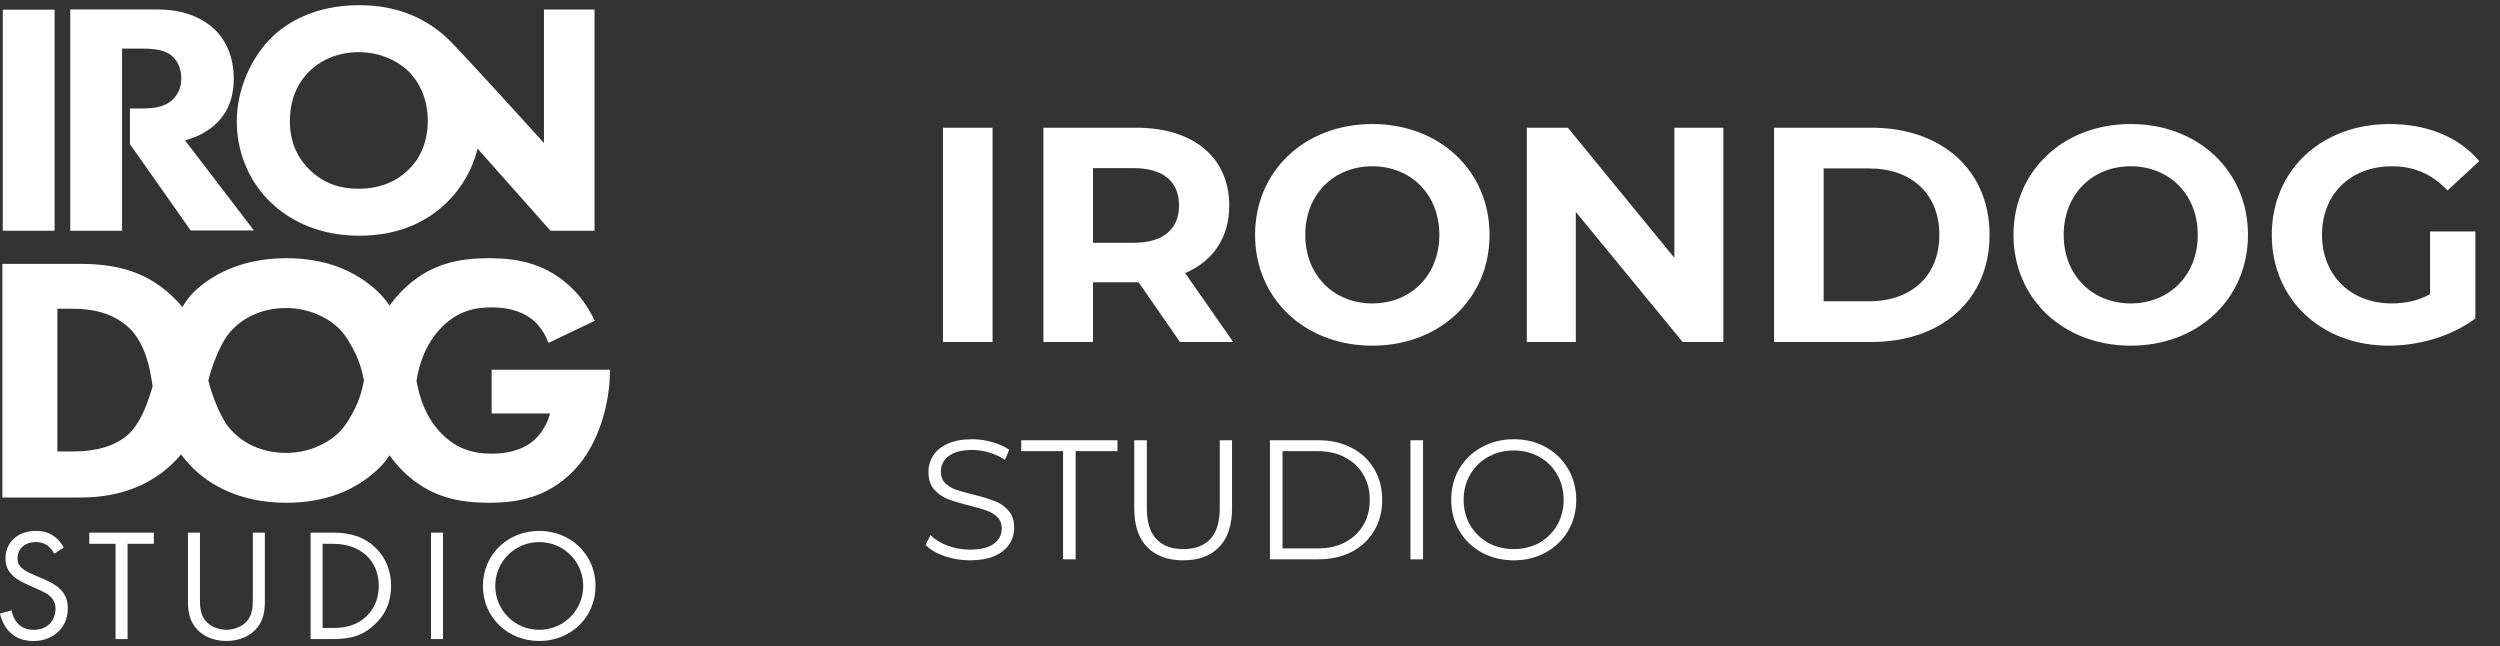<svg width="147" height="38" viewBox="0 0 147 38" fill="none" xmlns="http://www.w3.org/2000/svg">
<rect x="0" y="0" width="147" height="38" fill="#333333" stroke="none"/>
<path d="M7.177 2.858V13.568H4.131V0.589V0.556H9.235C10.917 0.556 11.964 1.12 12.598 1.704C13.152 2.228 13.745 3.181 13.745 4.62C13.745 5.437 13.567 6.446 12.717 7.263C12.262 7.691 11.609 8.075 10.877 8.25L14.931 13.551H11.213L7.641 8.475V6.377H8.346C8.9 6.377 9.652 6.349 10.166 5.843C10.383 5.629 10.66 5.251 10.66 4.609C10.66 3.87 10.304 3.429 10.047 3.235C9.553 2.865 8.762 2.858 8.366 2.858H7.177ZM3.21 0.567V13.568H0.164V0.567H3.21ZM31.985 0.561H34.957V13.568H32.37L28.081 8.739C27.796 9.906 27.193 11.025 26.222 11.954C24.996 13.121 23.335 13.86 21.12 13.86C18.647 13.86 16.967 12.887 15.978 11.954C14.713 10.787 13.922 9.037 13.922 7.131C13.922 5.264 14.775 3.377 15.962 2.211C16.852 1.335 18.497 0.305 21.128 0.305C23.185 0.305 24.883 0.96 26.24 2.191C26.933 2.82 31.985 8.405 31.985 8.405V0.561ZM24.007 9.99C24.521 9.504 25.154 8.59 25.154 7.092C25.154 5.751 24.6 4.759 24.006 4.175C23.354 3.553 22.306 3.067 21.099 3.067C19.952 3.067 18.923 3.476 18.212 4.175C17.638 4.72 17.045 5.673 17.045 7.112C17.045 8.299 17.441 9.251 18.252 10.029C19.102 10.826 20.052 11.098 21.08 11.098C22.425 11.098 23.374 10.613 24.007 9.99ZM28.909 21.741V21.74H35.861V21.886C35.861 23.557 35.278 26.095 33.725 27.684C32.172 29.272 30.414 29.561 28.757 29.561C27.078 29.561 25.274 29.293 23.637 27.642C23.419 27.422 23.172 27.142 22.926 26.799C22.924 26.801 22.923 26.802 22.922 26.804L22.921 26.792C22.916 26.786 22.912 26.779 22.907 26.772C22.706 27.068 22.487 27.337 22.252 27.561C20.846 28.902 19.021 29.562 16.839 29.562C14.049 29.562 12.308 28.468 11.363 27.54C11.106 27.288 10.867 27.012 10.646 26.718C10.509 26.882 10.365 27.04 10.213 27.19C8.283 29.108 5.87 29.253 4.695 29.253H0.139V15.514H4.591C6.437 15.514 8.388 15.77 10.109 17.4C10.316 17.597 10.51 17.794 10.69 18.015C10.69 18.016 10.69 18.017 10.689 18.018L10.69 18.018L10.719 18.067C10.919 17.725 11.135 17.429 11.364 17.204C12.309 16.277 14.05 15.182 16.84 15.182C19.022 15.182 20.847 15.843 22.253 17.184C22.488 17.408 22.706 17.676 22.907 17.971L22.922 17.951L22.922 17.939C22.924 17.941 22.925 17.942 22.926 17.945C23.173 17.601 23.42 17.32 23.638 17.101C25.275 15.45 27.079 15.182 28.758 15.182C30.415 15.182 32.19 15.471 33.743 17.059C34.251 17.58 34.657 18.202 34.973 18.863L32.251 20.162C31.948 19.337 31.432 18.893 31.338 18.819C31.023 18.551 30.289 18.073 28.904 18.073C27.834 18.073 26.911 18.339 26.072 19.144C25.026 20.148 24.657 21.393 24.49 22.372C24.657 23.352 25.026 24.598 26.072 25.602C26.91 26.407 27.834 26.676 28.904 26.676C30.289 26.676 31.023 26.204 31.338 25.936C31.442 25.854 32.072 25.328 32.345 24.313H28.909V21.741ZM8.794 23.297C8.844 23.158 8.905 22.962 8.975 22.723C8.95 22.583 8.928 22.442 8.908 22.3C8.696 20.856 8.199 19.876 7.653 19.339C6.604 18.308 5.241 18.154 4.254 18.154H3.374V26.546H4.254C4.926 26.546 6.395 26.497 7.443 25.63C8.278 24.939 8.662 23.658 8.794 23.297ZM20.571 24.568C20.753 24.273 21.1 23.66 21.303 22.816C21.339 22.668 21.372 22.52 21.404 22.372C21.372 22.223 21.339 22.075 21.303 21.927C21.1 21.084 20.753 20.47 20.571 20.175C20.374 19.819 20.142 19.522 19.903 19.287C19.21 18.627 18.098 18.111 16.819 18.111C15.601 18.111 14.51 18.545 13.755 19.287C13.606 19.429 13.456 19.599 13.313 19.794L13.319 19.796C13.319 19.796 12.67 20.712 12.25 22.372C12.67 24.032 13.319 24.948 13.319 24.948L13.313 24.949C13.456 25.144 13.606 25.314 13.755 25.456C14.511 26.199 15.602 26.632 16.819 26.632C18.098 26.632 19.21 26.116 19.903 25.456C20.142 25.221 20.374 24.924 20.571 24.568ZM3.188 32.559C3.102 32.39 2.959 32.202 2.816 32.09C2.692 31.996 2.463 31.874 2.1 31.874C1.47 31.874 1.031 32.258 1.031 32.84C1.031 33.084 1.098 33.225 1.269 33.385C1.46 33.572 1.699 33.676 1.937 33.779L2.547 34.041C2.92 34.201 3.263 34.369 3.53 34.632C3.854 34.951 3.988 35.317 3.988 35.767C3.988 36.921 3.119 37.691 1.975 37.691C1.555 37.691 1.03 37.606 0.591 37.184C0.276 36.883 0.085 36.452 0 36.076L0.687 35.889C0.734 36.217 0.887 36.499 1.068 36.686C1.345 36.958 1.659 37.033 1.984 37.033C2.853 37.033 3.263 36.423 3.263 35.795C3.263 35.513 3.177 35.27 2.948 35.063C2.767 34.894 2.518 34.782 2.185 34.631L1.612 34.369C1.364 34.256 1.049 34.125 0.763 33.853C0.486 33.59 0.323 33.299 0.323 32.83C0.323 31.864 1.077 31.217 2.107 31.217C2.498 31.217 2.814 31.292 3.128 31.498C3.386 31.668 3.605 31.921 3.748 32.193L3.188 32.559ZM7.501 31.977V37.578H6.795V31.977H5.249V31.32H9.046V31.977H7.501ZM11.756 35.157C11.756 35.682 11.756 36.255 12.262 36.677C12.52 36.893 12.959 37.034 13.312 37.034C13.665 37.034 14.104 36.893 14.361 36.677C14.867 36.255 14.867 35.683 14.867 35.157V31.32H15.574V35.345C15.574 35.87 15.517 36.377 15.173 36.846C14.792 37.361 14.123 37.691 13.313 37.691C12.502 37.691 11.834 37.362 11.452 36.846C11.109 36.377 11.052 35.87 11.052 35.345V31.32H11.758V35.157H11.756ZM18.263 31.32H19.561C20.2 31.32 21.107 31.386 21.908 32.052C22.49 32.53 22.995 33.328 22.995 34.454C22.995 35.768 22.337 36.471 21.879 36.856C21.297 37.344 20.686 37.578 19.551 37.578H18.263V31.32ZM18.97 36.922H19.59C20.096 36.922 20.792 36.865 21.412 36.358C21.889 35.965 22.271 35.345 22.271 34.454C22.271 32.953 21.202 31.977 19.59 31.977H18.97V36.922H18.97ZM26.049 31.32V37.578H25.343V31.32H26.049ZM28.396 34.454C28.396 32.587 29.875 31.217 31.707 31.217C33.538 31.217 35.017 32.587 35.017 34.454C35.017 36.312 33.548 37.691 31.707 37.691C29.866 37.691 28.396 36.312 28.396 34.454ZM29.121 34.454C29.121 35.889 30.275 37.034 31.707 37.034C33.138 37.034 34.293 35.889 34.293 34.454C34.293 33.018 33.138 31.874 31.707 31.874C30.275 31.874 29.121 33.018 29.121 34.454Z" fill="white"/>
<path d="M55.447 20.109H58.363V7.509H55.447V20.109ZM72.513 20.109L69.687 16.059C71.325 15.357 72.279 13.971 72.279 12.081C72.279 9.255 70.173 7.509 66.807 7.509H61.353V20.109H64.269V16.599H66.807H66.951L69.381 20.109H72.513ZM69.327 12.081C69.327 13.449 68.427 14.277 66.645 14.277H64.269V9.885H66.645C68.427 9.885 69.327 10.695 69.327 12.081ZM80.692 20.325C84.652 20.325 87.586 17.571 87.586 13.809C87.586 10.047 84.652 7.293 80.692 7.293C76.714 7.293 73.798 10.065 73.798 13.809C73.798 17.553 76.714 20.325 80.692 20.325ZM80.692 17.841C78.442 17.841 76.75 16.203 76.75 13.809C76.75 11.415 78.442 9.777 80.692 9.777C82.942 9.777 84.634 11.415 84.634 13.809C84.634 16.203 82.942 17.841 80.692 17.841ZM98.453 7.509V15.159L92.189 7.509H89.777V20.109H92.657V12.459L98.939 20.109H101.333V7.509H98.453ZM104.314 20.109H110.038C114.16 20.109 116.986 17.625 116.986 13.809C116.986 9.993 114.16 7.509 110.038 7.509H104.314V20.109ZM107.23 17.715V9.903H109.894C112.396 9.903 114.034 11.397 114.034 13.809C114.034 16.221 112.396 17.715 109.894 17.715H107.23ZM125.287 20.325C129.247 20.325 132.181 17.571 132.181 13.809C132.181 10.047 129.247 7.293 125.287 7.293C121.309 7.293 118.393 10.065 118.393 13.809C118.393 17.553 121.309 20.325 125.287 20.325ZM125.287 17.841C123.037 17.841 121.345 16.203 121.345 13.809C121.345 11.415 123.037 9.777 125.287 9.777C127.537 9.777 129.229 11.415 129.229 13.809C129.229 16.203 127.537 17.841 125.287 17.841ZM142.887 17.301C142.149 17.697 141.411 17.841 140.619 17.841C138.207 17.841 136.533 16.167 136.533 13.809C136.533 11.415 138.207 9.777 140.655 9.777C141.933 9.777 142.995 10.227 143.913 11.199L145.785 9.471C144.561 8.049 142.725 7.293 140.511 7.293C136.497 7.293 133.581 10.011 133.581 13.809C133.581 17.607 136.497 20.325 140.457 20.325C142.257 20.325 144.165 19.767 145.551 18.723V13.611H142.887V17.301Z" fill="white"/>
<path d="M57.023 32.947C56.503 32.947 56.003 32.863 55.523 32.697C55.05 32.53 54.683 32.31 54.423 32.037L54.713 31.467C54.967 31.72 55.303 31.927 55.723 32.087C56.143 32.24 56.577 32.317 57.023 32.317C57.65 32.317 58.12 32.203 58.433 31.977C58.746 31.743 58.903 31.443 58.903 31.077C58.903 30.797 58.816 30.573 58.643 30.407C58.477 30.24 58.27 30.113 58.023 30.027C57.776 29.933 57.433 29.833 56.993 29.727C56.467 29.593 56.047 29.467 55.733 29.347C55.42 29.22 55.15 29.03 54.923 28.777C54.703 28.523 54.593 28.18 54.593 27.747C54.593 27.393 54.687 27.073 54.873 26.787C55.06 26.493 55.346 26.26 55.733 26.087C56.12 25.913 56.6 25.827 57.173 25.827C57.573 25.827 57.963 25.883 58.343 25.997C58.73 26.103 59.063 26.253 59.343 26.447L59.093 27.037C58.8 26.843 58.486 26.7 58.153 26.607C57.82 26.507 57.493 26.457 57.173 26.457C56.56 26.457 56.096 26.577 55.783 26.817C55.477 27.05 55.323 27.353 55.323 27.727C55.323 28.007 55.407 28.233 55.573 28.407C55.746 28.573 55.96 28.703 56.213 28.797C56.473 28.883 56.82 28.98 57.253 29.087C57.767 29.213 58.18 29.34 58.493 29.467C58.813 29.587 59.083 29.773 59.303 30.027C59.523 30.273 59.633 30.61 59.633 31.037C59.633 31.39 59.536 31.713 59.343 32.007C59.157 32.293 58.867 32.523 58.473 32.697C58.08 32.863 57.596 32.947 57.023 32.947ZM62.508 26.527H60.048V25.887H65.708V26.527H63.248V32.887H62.508V26.527ZM69.573 32.947C68.667 32.947 67.96 32.687 67.453 32.167C66.947 31.647 66.693 30.89 66.693 29.897V25.887H67.433V29.867C67.433 30.68 67.617 31.287 67.983 31.687C68.35 32.087 68.88 32.287 69.573 32.287C70.273 32.287 70.807 32.087 71.173 31.687C71.54 31.287 71.723 30.68 71.723 29.867V25.887H72.443V29.897C72.443 30.89 72.19 31.647 71.683 32.167C71.183 32.687 70.48 32.947 69.573 32.947ZM74.673 25.887H77.523C78.263 25.887 78.916 26.037 79.483 26.337C80.05 26.63 80.49 27.043 80.803 27.577C81.117 28.103 81.273 28.707 81.273 29.387C81.273 30.067 81.117 30.673 80.803 31.207C80.49 31.733 80.05 32.147 79.483 32.447C78.916 32.74 78.263 32.887 77.523 32.887H74.673V25.887ZM77.483 32.247C78.097 32.247 78.633 32.127 79.093 31.887C79.553 31.64 79.91 31.303 80.163 30.877C80.416 30.443 80.543 29.947 80.543 29.387C80.543 28.827 80.416 28.333 80.163 27.907C79.91 27.473 79.553 27.137 79.093 26.897C78.633 26.65 78.097 26.527 77.483 26.527H75.413V32.247H77.483ZM82.935 25.887H83.675V32.887H82.935V25.887ZM89.013 32.947C88.319 32.947 87.689 32.793 87.123 32.487C86.562 32.173 86.123 31.747 85.802 31.207C85.489 30.667 85.332 30.06 85.332 29.387C85.332 28.713 85.489 28.107 85.802 27.567C86.123 27.027 86.562 26.603 87.123 26.297C87.689 25.983 88.319 25.827 89.013 25.827C89.706 25.827 90.329 25.98 90.882 26.287C91.442 26.593 91.882 27.02 92.203 27.567C92.522 28.107 92.683 28.713 92.683 29.387C92.683 30.06 92.522 30.67 92.203 31.217C91.882 31.757 91.442 32.18 90.882 32.487C90.329 32.793 89.706 32.947 89.013 32.947ZM89.013 32.287C89.566 32.287 90.066 32.163 90.513 31.917C90.959 31.663 91.309 31.317 91.562 30.877C91.816 30.43 91.942 29.933 91.942 29.387C91.942 28.84 91.816 28.347 91.562 27.907C91.309 27.46 90.959 27.113 90.513 26.867C90.066 26.613 89.566 26.487 89.013 26.487C88.459 26.487 87.956 26.613 87.502 26.867C87.056 27.113 86.703 27.46 86.442 27.907C86.189 28.347 86.062 28.84 86.062 29.387C86.062 29.933 86.189 30.43 86.442 30.877C86.703 31.317 87.056 31.663 87.502 31.917C87.956 32.163 88.459 32.287 89.013 32.287Z" fill="white"/>
</svg>
